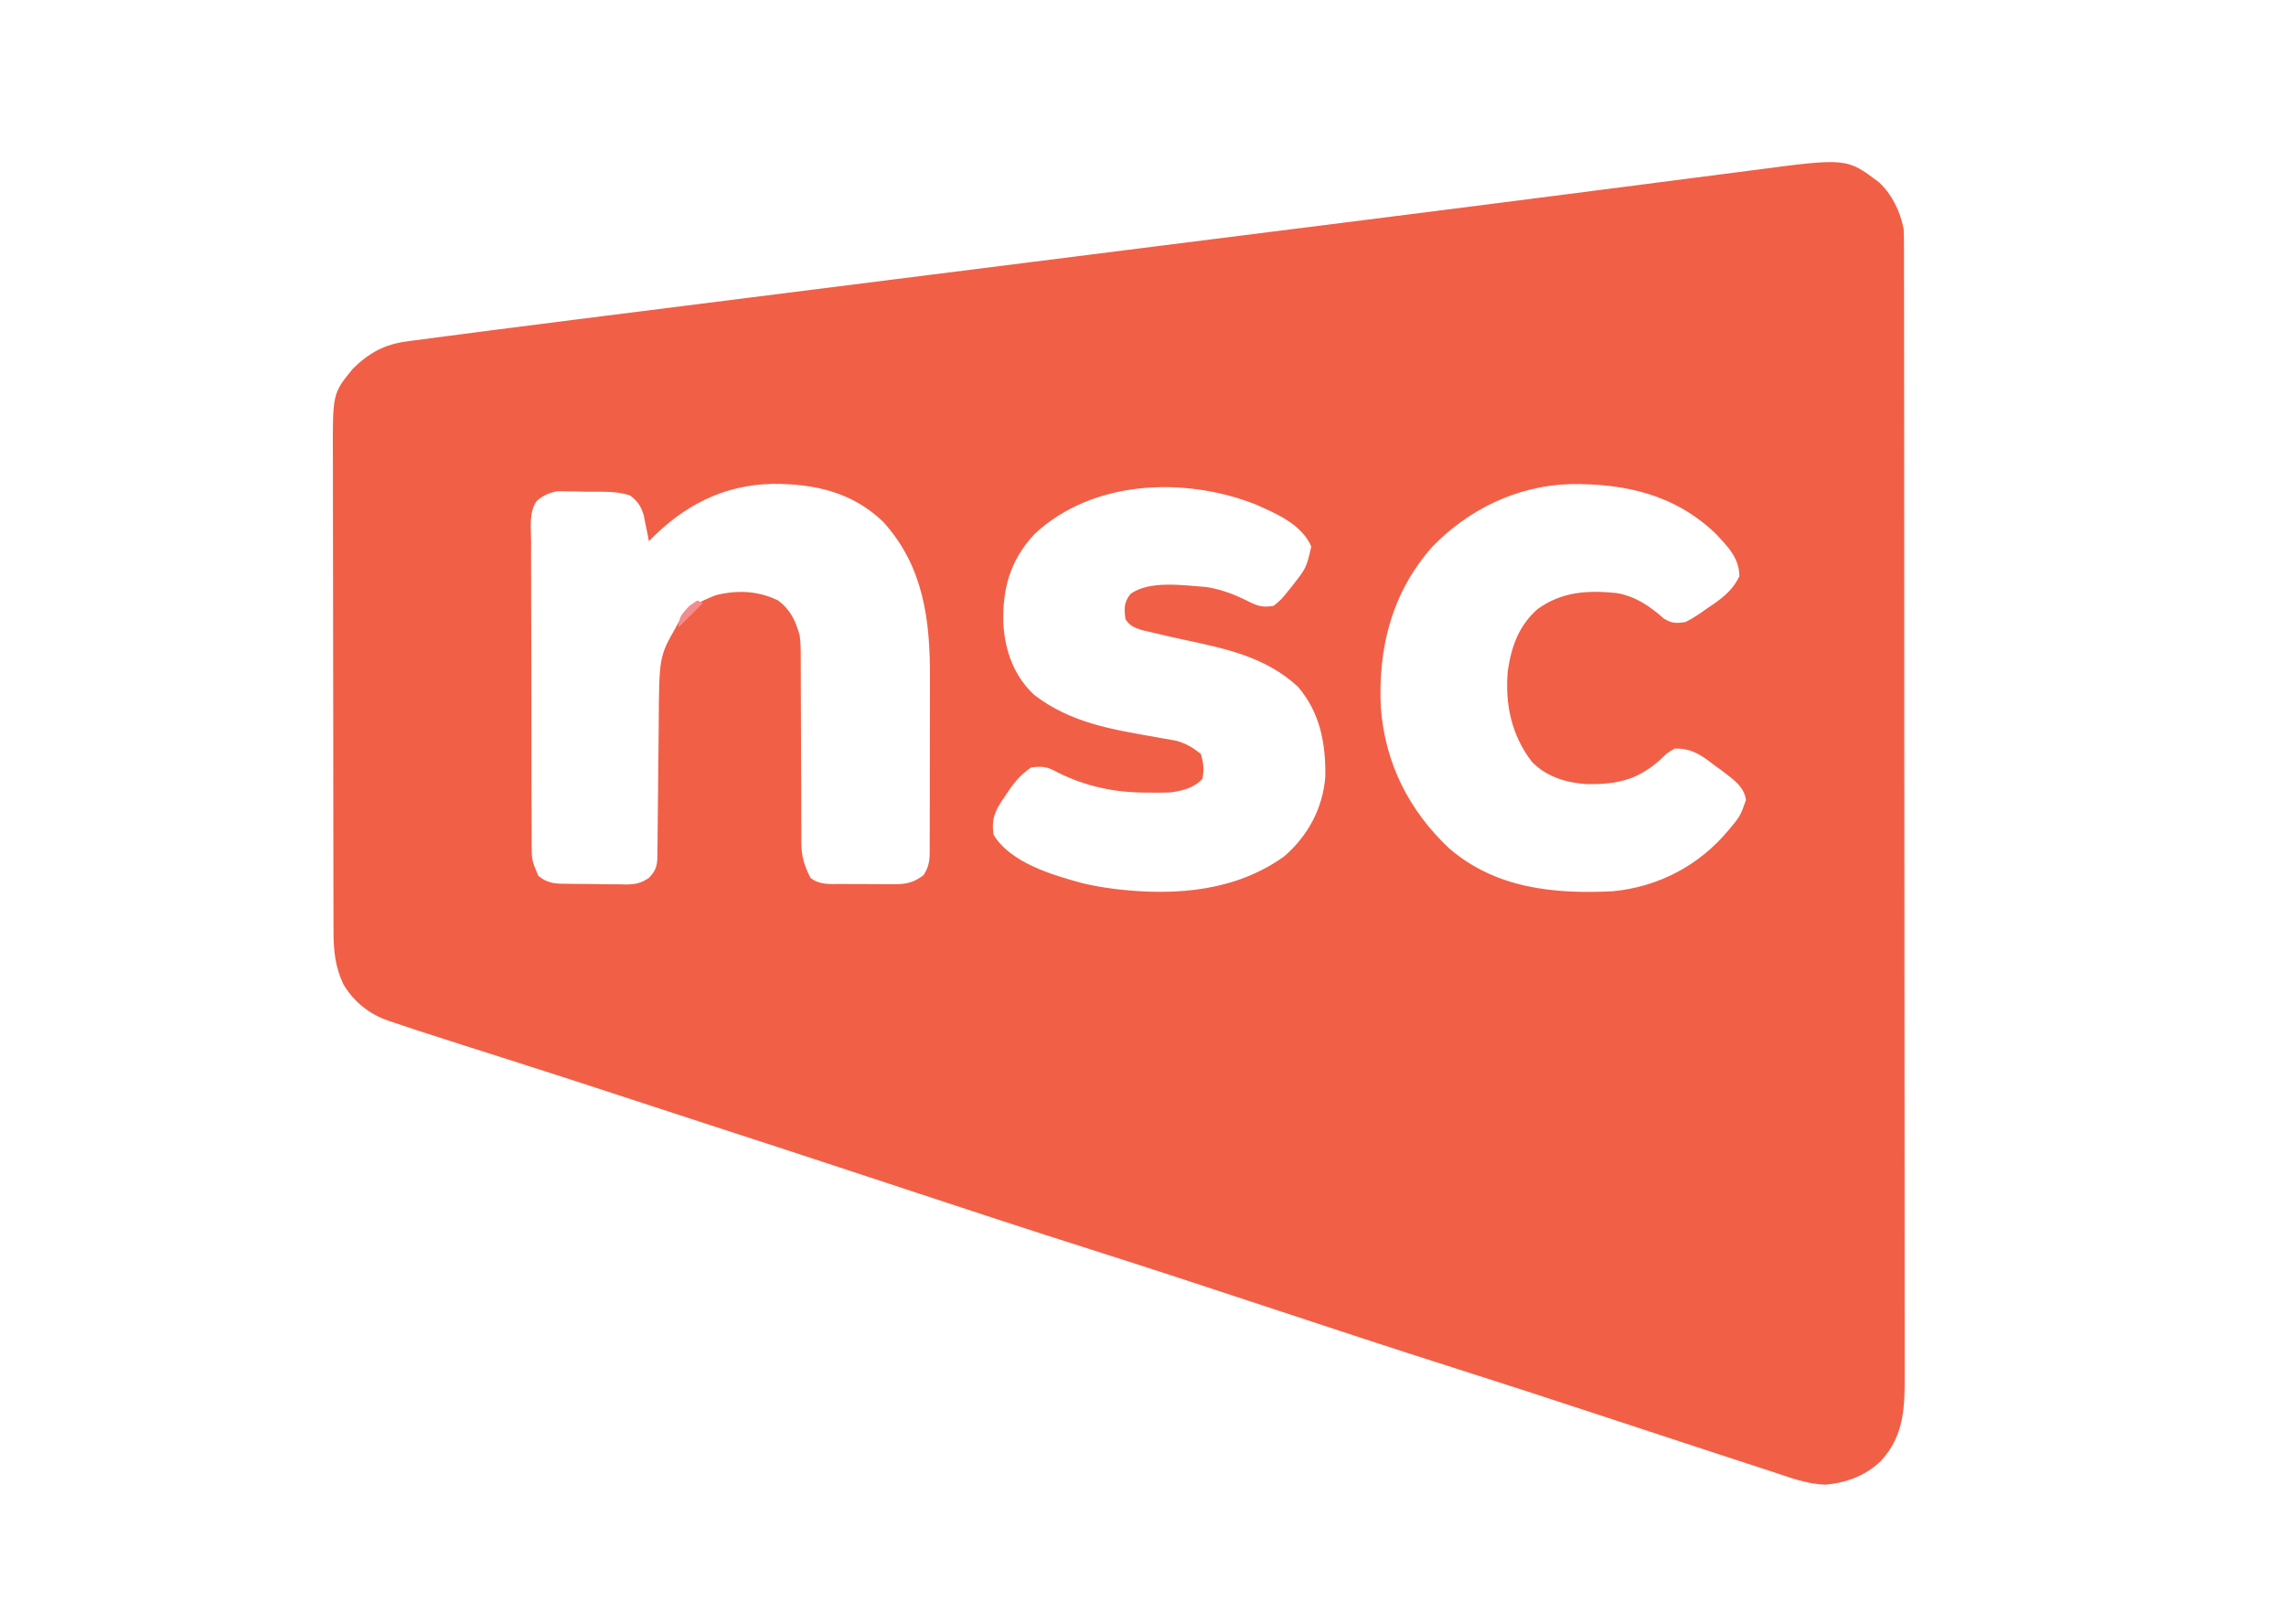 <?xml version="1.0" encoding="UTF-8"?>
<svg version="1.1" xmlns="http://www.w3.org/2000/svg" width="849" height="603">
<path d="M0 0 C4.875 4.444 7.998 10.93 9.25 17.375 C9.345 19.836 9.388 22.268 9.381 24.729 C9.385 25.849 9.385 25.849 9.388 26.991 C9.393 29.507 9.392 32.022 9.39 34.538 C9.393 36.354 9.396 38.17 9.399 39.986 C9.408 44.987 9.409 49.989 9.41 54.991 C9.412 60.381 9.419 65.771 9.426 71.161 C9.44 82.952 9.446 94.744 9.45 106.535 C9.453 113.895 9.457 121.256 9.462 128.616 C9.474 148.989 9.484 169.362 9.488 189.735 C9.488 191.039 9.488 192.344 9.488 193.687 C9.488 194.995 9.489 196.302 9.489 197.649 C9.489 200.299 9.49 202.948 9.49 205.598 C9.49 206.912 9.491 208.226 9.491 209.58 C9.495 230.878 9.512 252.176 9.536 273.473 C9.559 295.331 9.572 317.189 9.573 339.047 C9.574 351.323 9.58 363.599 9.598 375.874 C9.613 386.327 9.618 396.78 9.61 407.232 C9.606 412.566 9.607 417.9 9.621 423.233 C9.634 428.117 9.633 433.001 9.62 437.884 C9.619 439.65 9.622 441.416 9.63 443.182 C9.686 455.181 9.416 465.542 0.824 474.934 C-4.928 480.439 -11.8 482.984 -19.652 483.762 C-26.704 483.596 -33.306 481 -39.938 478.812 C-41.553 478.29 -43.17 477.769 -44.786 477.249 C-50.781 475.312 -56.765 473.343 -62.75 471.375 C-64.679 470.742 -66.609 470.108 -68.538 469.475 C-80.351 465.599 -92.164 461.719 -103.972 457.828 C-121.56 452.032 -139.162 446.29 -156.812 440.688 C-180.631 433.126 -204.354 425.276 -228.083 417.439 C-249.674 410.309 -271.264 403.186 -292.938 396.312 C-315.075 389.29 -337.132 382.025 -359.188 374.75 C-360.089 374.453 -360.991 374.155 -361.92 373.849 C-366.401 372.371 -370.882 370.892 -375.363 369.414 C-376.661 368.986 -376.661 368.986 -377.985 368.549 C-379.715 367.979 -381.444 367.408 -383.174 366.838 C-400.555 361.104 -417.953 355.425 -435.362 349.777 C-441.724 347.711 -448.081 345.632 -454.438 343.551 C-458.562 342.2 -462.687 340.85 -466.812 339.5 C-467.825 339.169 -468.837 338.838 -469.879 338.496 C-481.697 334.631 -493.525 330.796 -505.371 327.016 C-506.496 326.657 -507.62 326.298 -508.779 325.928 C-514.174 324.207 -519.571 322.489 -524.969 320.778 C-530.57 318.999 -536.164 317.2 -541.75 315.375 C-542.59 315.101 -543.43 314.827 -544.296 314.544 C-546.643 313.771 -548.985 312.981 -551.324 312.184 C-551.998 311.962 -552.672 311.74 -553.367 311.512 C-560.649 308.981 -566.212 304.571 -570.203 297.973 C-573.271 291.48 -573.899 285.341 -573.89 278.21 C-573.893 277.392 -573.896 276.574 -573.899 275.731 C-573.908 272.993 -573.91 270.254 -573.911 267.515 C-573.916 265.55 -573.921 263.585 -573.926 261.621 C-573.939 256.284 -573.946 250.947 -573.95 245.61 C-573.953 242.274 -573.957 238.937 -573.962 235.601 C-573.975 225.159 -573.985 214.716 -573.989 204.273 C-573.993 192.228 -574.011 180.183 -574.04 168.138 C-574.062 158.821 -574.072 149.505 -574.073 140.188 C-574.074 134.627 -574.08 129.065 -574.098 123.504 C-574.114 118.27 -574.116 113.036 -574.108 107.801 C-574.107 105.885 -574.111 103.969 -574.121 102.052 C-574.236 78.524 -574.236 78.524 -566.75 69.375 C-560.771 63.439 -555.003 60.264 -546.537 59.148 C-545.844 59.053 -545.151 58.959 -544.437 58.862 C-542.157 58.555 -539.876 58.263 -537.594 57.971 C-535.974 57.756 -534.354 57.54 -532.734 57.324 C-528.55 56.767 -524.364 56.225 -520.177 55.687 C-517.879 55.392 -515.581 55.093 -513.283 54.794 C-503.74 53.551 -494.193 52.341 -484.645 51.14 C-480.459 50.613 -476.273 50.084 -472.087 49.555 C-464.853 48.64 -457.618 47.728 -450.384 46.816 C-439.787 45.481 -429.191 44.144 -418.594 42.805 C-401.209 40.61 -383.824 38.416 -366.438 36.223 C-349.89 34.137 -333.343 32.049 -316.795 29.961 C-315.788 29.834 -314.78 29.706 -313.742 29.575 C-302.612 28.171 -291.481 26.766 -280.351 25.36 C-276.335 24.853 -272.318 24.346 -268.302 23.839 C-267.312 23.714 -266.322 23.589 -265.301 23.46 C-252.414 21.833 -239.526 20.208 -226.638 18.584 C-216.97 17.366 -207.302 16.147 -197.634 14.927 C-196.695 14.809 -195.756 14.69 -194.789 14.568 C-170.342 11.485 -145.898 8.377 -121.46 5.229 C-116.1 4.539 -110.741 3.85 -105.381 3.162 C-103.907 2.972 -102.433 2.783 -100.958 2.594 C-98.795 2.316 -96.632 2.038 -94.468 1.761 C-85.68 0.633 -76.893 -0.504 -68.106 -1.649 C-63.253 -2.28 -58.399 -2.904 -53.545 -3.525 C-51.35 -3.807 -49.156 -4.093 -46.962 -4.383 C-11.963 -8.998 -11.963 -8.998 0 0 Z M-456.75 133.375 C-456.92 132.483 -457.09 131.591 -457.266 130.672 C-457.508 129.501 -457.75 128.331 -458 127.125 C-458.348 125.385 -458.348 125.385 -458.703 123.609 C-459.837 120.107 -460.888 118.634 -463.75 116.375 C-469.004 114.624 -474.563 115.063 -480.062 115 C-481.286 114.963 -482.51 114.925 -483.771 114.887 C-485.549 114.869 -485.549 114.869 -487.363 114.852 C-488.444 114.832 -489.525 114.812 -490.638 114.792 C-493.882 115.4 -495.986 116.31 -498.474 118.499 C-501.346 122.721 -500.556 128.254 -500.495 133.164 C-500.502 134.464 -500.509 135.763 -500.517 137.102 C-500.536 140.661 -500.517 144.218 -500.49 147.776 C-500.467 151.502 -500.476 155.229 -500.48 158.956 C-500.481 165.213 -500.459 171.471 -500.422 177.729 C-500.38 184.959 -500.373 192.189 -500.385 199.42 C-500.397 206.381 -500.386 213.342 -500.363 220.303 C-500.354 223.263 -500.352 226.223 -500.356 229.183 C-500.361 233.318 -500.332 237.451 -500.299 241.586 C-500.304 242.813 -500.309 244.04 -500.314 245.305 C-500.295 251.768 -500.295 251.768 -497.841 257.612 C-494.119 260.751 -490.976 260.565 -486.293 260.613 C-485.183 260.625 -485.183 260.625 -484.051 260.638 C-482.483 260.652 -480.915 260.662 -479.347 260.67 C-476.957 260.687 -474.568 260.731 -472.178 260.775 C-470.654 260.786 -469.13 260.794 -467.605 260.801 C-466.894 260.818 -466.182 260.836 -465.449 260.854 C-461.827 260.838 -459.889 260.465 -456.822 258.473 C-453.471 255.079 -453.616 252.987 -453.576 248.312 C-453.563 247.035 -453.549 245.759 -453.536 244.445 C-453.53 243.76 -453.525 243.074 -453.52 242.369 C-453.504 240.214 -453.48 238.059 -453.455 235.904 C-453.385 229.776 -453.325 223.648 -453.273 217.52 C-453.241 213.769 -453.2 210.019 -453.153 206.269 C-453.137 204.852 -453.125 203.435 -453.116 202.017 C-452.956 176.285 -452.956 176.285 -446.75 165.375 C-446.414 164.739 -446.077 164.104 -445.73 163.449 C-442.43 158.002 -437.599 155.587 -431.75 153.375 C-423.772 151.442 -416.209 151.776 -408.75 155.375 C-404.161 158.867 -402.282 162.926 -400.75 168.375 C-400.368 171.191 -400.342 173.953 -400.365 176.791 C-400.36 177.591 -400.354 178.39 -400.349 179.214 C-400.339 180.935 -400.336 182.657 -400.339 184.378 C-400.344 187.107 -400.33 189.836 -400.311 192.564 C-400.268 199.338 -400.257 206.111 -400.245 212.885 C-400.233 218.621 -400.21 224.356 -400.17 230.091 C-400.156 232.772 -400.161 235.452 -400.165 238.132 C-400.156 239.784 -400.146 241.436 -400.135 243.088 C-400.141 243.827 -400.147 244.565 -400.153 245.326 C-400.093 250.454 -399.062 253.893 -396.75 258.375 C-393.46 261.085 -389.403 260.681 -385.316 260.676 C-384.601 260.68 -383.887 260.684 -383.15 260.689 C-381.641 260.694 -380.132 260.695 -378.624 260.691 C-376.324 260.688 -374.025 260.711 -371.725 260.736 C-370.255 260.739 -368.786 260.739 -367.316 260.738 C-366.291 260.752 -366.291 260.752 -365.245 260.766 C-360.907 260.724 -358.192 260.038 -354.75 257.375 C-352.23 253.594 -352.462 250.59 -352.475 246.21 C-352.47 245.377 -352.465 244.544 -352.46 243.686 C-352.446 240.922 -352.447 238.158 -352.449 235.395 C-352.445 233.464 -352.441 231.534 -352.436 229.603 C-352.429 225.546 -352.429 221.488 -352.434 217.43 C-352.44 212.271 -352.423 207.113 -352.4 201.955 C-352.385 197.959 -352.384 193.964 -352.387 189.968 C-352.387 188.07 -352.382 186.171 -352.372 184.272 C-352.271 162.843 -354.689 142.717 -369.742 126.188 C-381.277 115.033 -395.468 111.998 -410.931 112.074 C-429.335 112.503 -444.033 120.241 -456.75 133.375 Z M-165.75 135.375 C-180.755 152.274 -186.012 172.868 -184.918 195.099 C-183.383 215.841 -174.45 233.48 -159.406 247.57 C-142.068 262.375 -120.601 264.449 -98.75 263.375 C-81.619 261.708 -66.565 253.733 -55.625 240.5 C-51.446 235.482 -51.446 235.482 -49.312 229.5 C-50.034 224.349 -54.117 221.8 -58.055 218.734 C-59.241 217.86 -60.431 216.99 -61.625 216.125 C-62.212 215.679 -62.798 215.233 -63.402 214.773 C-67.415 211.863 -70.631 210.281 -75.75 210.375 C-78.701 212.079 -78.701 212.079 -81.25 214.625 C-89.735 222.111 -97.181 223.704 -108.395 223.59 C-115.983 223.104 -123.323 220.908 -128.75 215.375 C-136.435 205.515 -138.899 193.674 -137.75 181.375 C-136.391 172.375 -133.655 164.67 -126.676 158.559 C-117.742 152.088 -108.091 151.527 -97.367 152.617 C-90.465 153.796 -85.026 157.439 -79.863 162.066 C-76.843 163.937 -75.269 163.924 -71.75 163.375 C-68.841 161.937 -66.259 160.137 -63.625 158.25 C-62.922 157.776 -62.22 157.301 -61.496 156.812 C-57.274 153.86 -54.032 151.125 -51.75 146.375 C-51.829 139.443 -56.228 135.203 -60.75 130.375 C-75.964 115.951 -94.319 111.904 -114.625 112.16 C-134.112 112.739 -152.277 121.45 -165.75 135.375 Z M-313.625 130.812 C-322.661 140.541 -325.573 151.218 -325.094 164.336 C-324.427 174.356 -321.116 183.405 -313.75 190.375 C-300.14 200.874 -284.811 203.26 -268.332 206.152 C-267.659 206.275 -266.987 206.398 -266.294 206.525 C-264.503 206.852 -262.708 207.161 -260.914 207.469 C-257.229 208.524 -254.735 209.98 -251.75 212.375 C-250.778 215.776 -250.514 218.159 -251.188 221.625 C-254.181 224.978 -258.792 226.139 -263.147 226.664 C-265.73 226.778 -268.29 226.791 -270.875 226.75 C-272.256 226.737 -272.256 226.737 -273.665 226.724 C-285.652 226.468 -296.203 223.933 -306.809 218.277 C-309.644 216.96 -311.66 216.997 -314.75 217.375 C-319.138 220.308 -321.76 223.827 -324.562 228.188 C-324.969 228.779 -325.376 229.37 -325.795 229.979 C-328.521 234.181 -329.53 237.246 -328.75 242.375 C-322.532 252.784 -306.845 257.359 -295.75 260.375 C-292.096 261.24 -288.473 261.893 -284.75 262.375 C-283.894 262.486 -283.038 262.597 -282.156 262.711 C-260.711 265.045 -238.714 263.302 -220.75 250.375 C-211.957 242.688 -206.537 232.688 -205.547 220.973 C-205.318 208.607 -207.48 196.93 -215.75 187.375 C-227.828 176.267 -242.515 173.296 -258.04 169.961 C-262.016 169.101 -265.98 168.197 -269.938 167.25 C-271.189 166.959 -272.441 166.667 -273.73 166.367 C-276.659 165.405 -278.018 164.887 -279.75 162.375 C-280.261 158.358 -280.434 156.271 -277.938 153 C-270.891 147.765 -258.092 149.802 -249.75 150.375 C-243.97 151.268 -238.79 153.335 -233.602 155.98 C-230.255 157.617 -228.425 158 -224.75 157.375 C-222.618 155.748 -221.383 154.454 -219.75 152.375 C-219.072 151.527 -218.394 150.679 -217.695 149.805 C-212.599 143.289 -212.599 143.289 -210.75 135.375 C-214.282 127.075 -223.788 123.086 -231.625 119.625 C-257.985 109.325 -292.147 110.579 -313.625 130.812 Z " fill="#F15F47" transform="translate(697.75,67.625)"/>
<path d="M0 0 C0.66 0.33 1.32 0.66 2 1 C-0.97 3.97 -3.94 6.94 -7 10 C-7 6.044 -5.595 4.891 -3 2 C-2.01 1.34 -1.02 0.68 0 0 Z " fill="#F48C8E" transform="translate(259,223)"/>
</svg>
